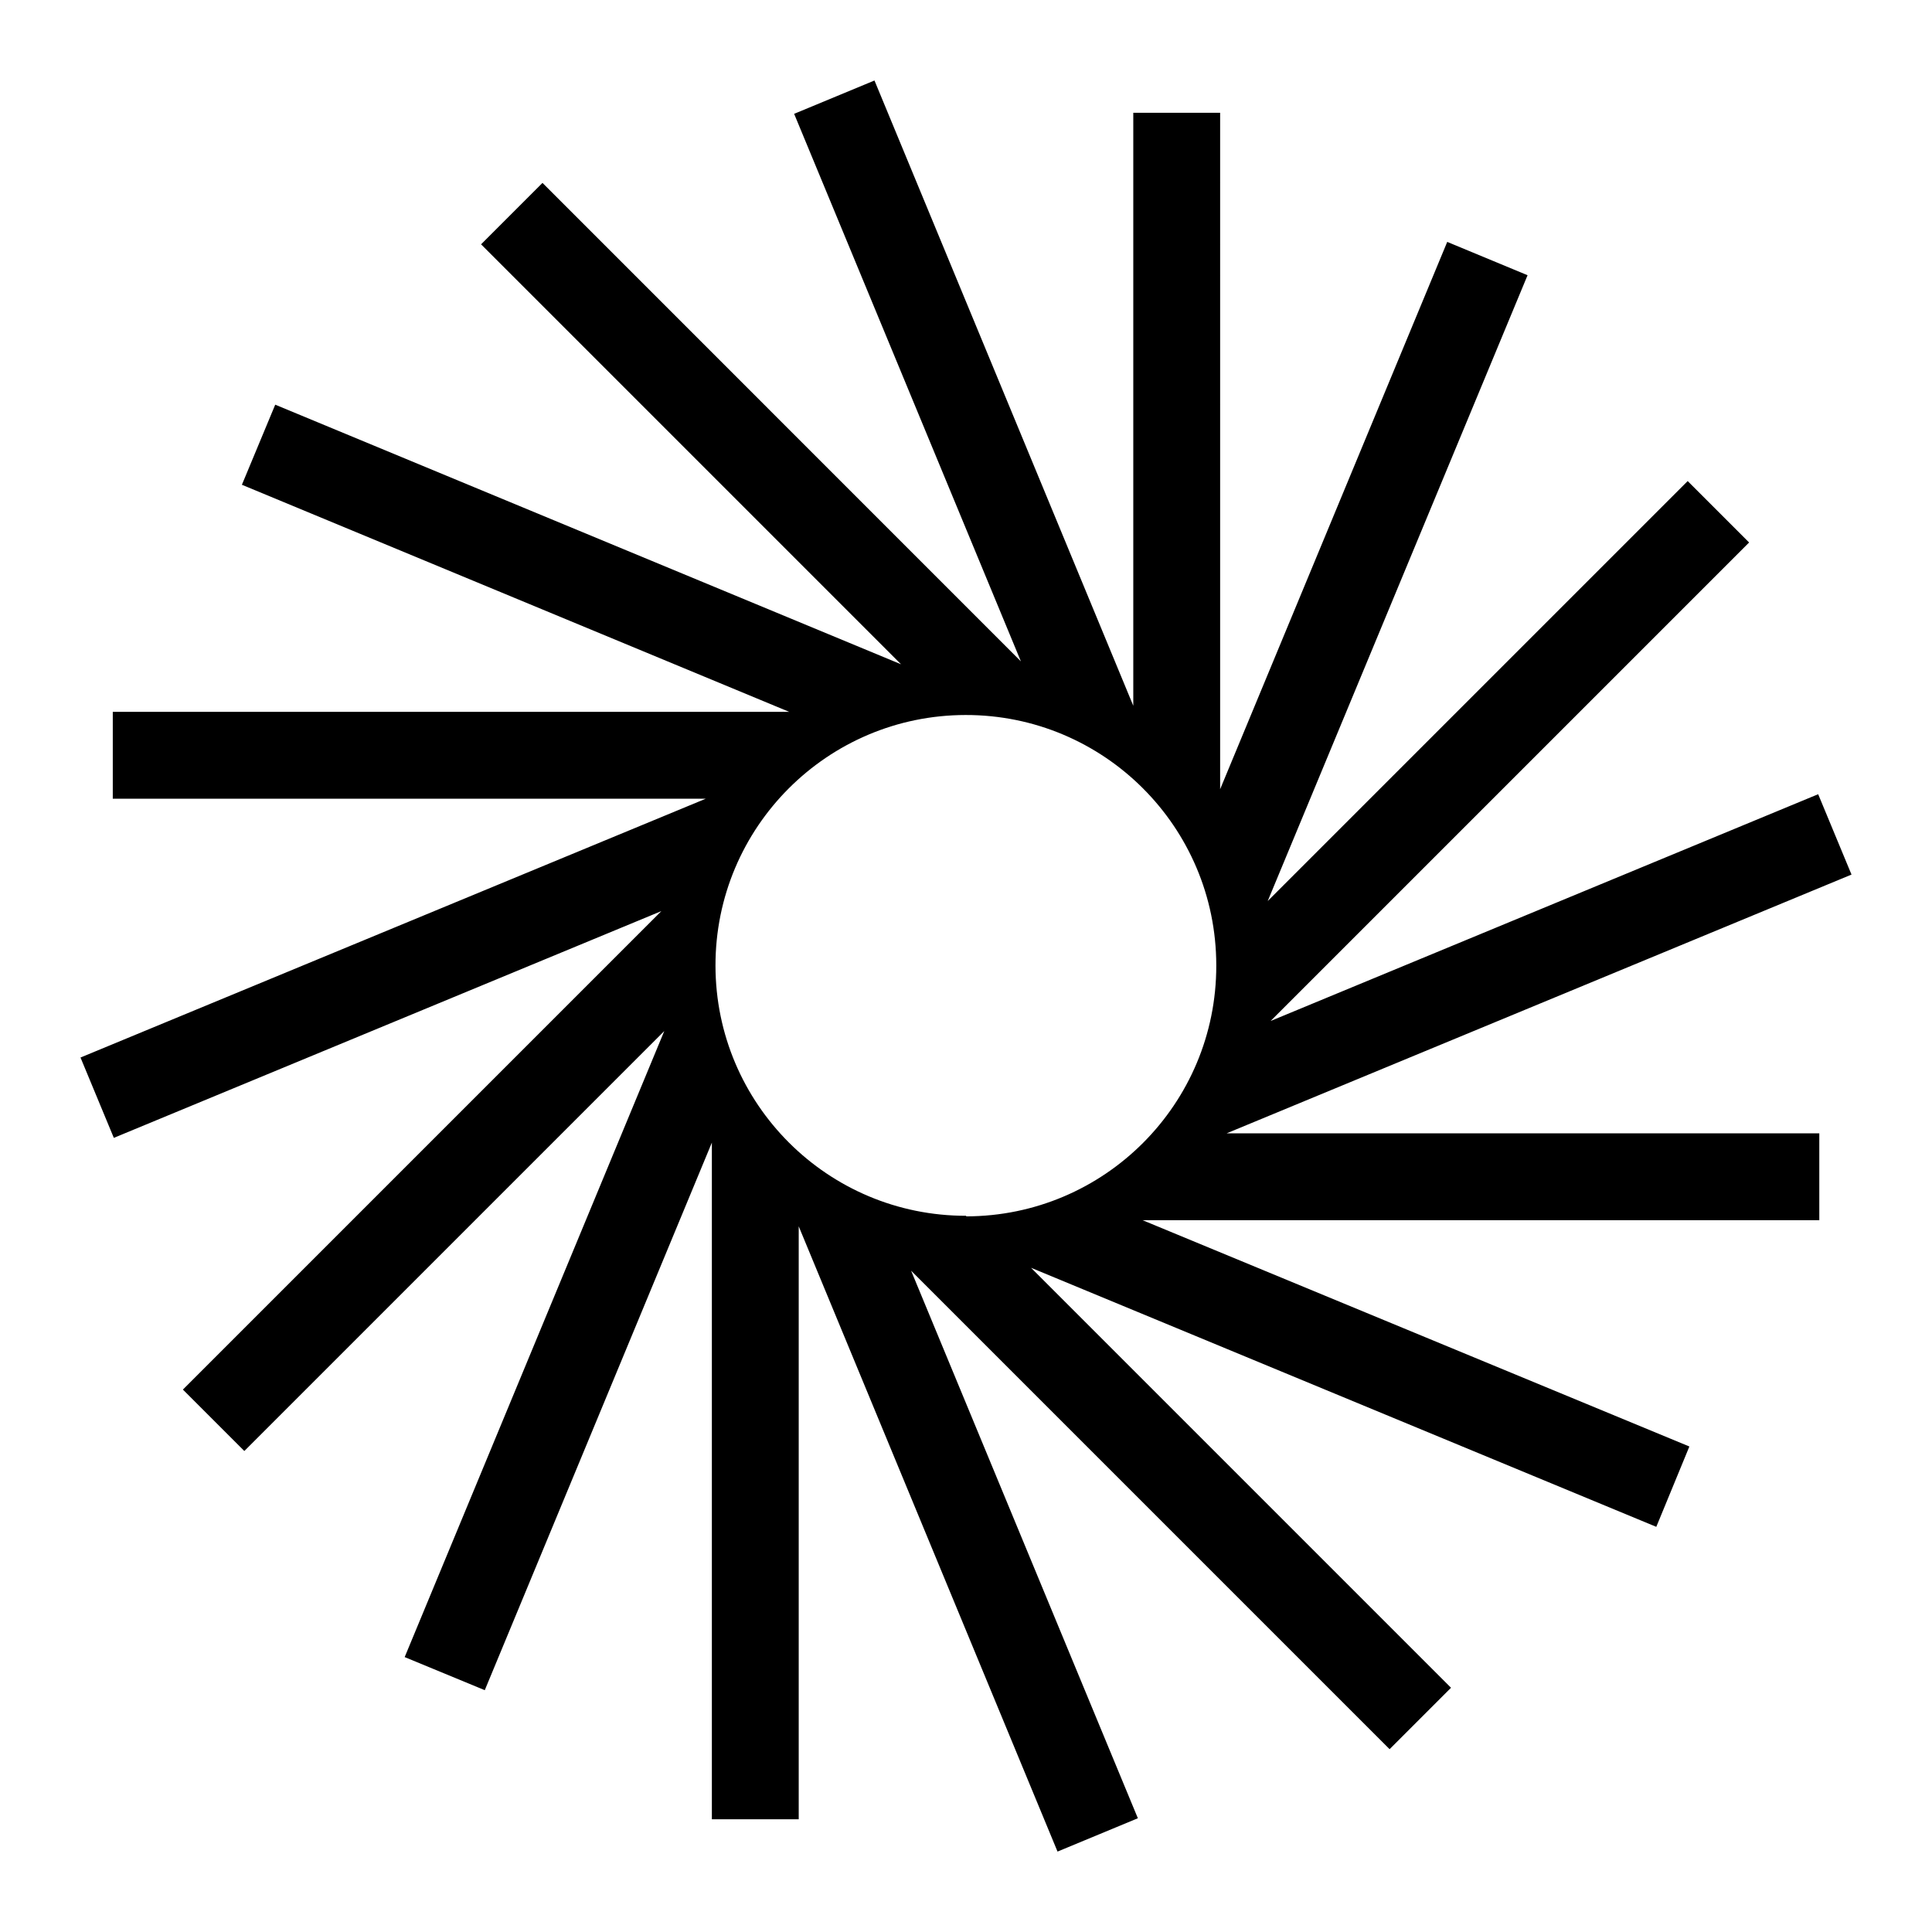 <?xml version="1.0" encoding="UTF-8"?><svg id="Layer_1" xmlns="http://www.w3.org/2000/svg" width="24" height="24" viewBox="0 0 24 24"><g id="TU_TruVision_Icon_Black"><path d="m23,10.864l-.414-.998-6.802,2.817,5.944-5.944-.763-.763-5.217,5.217,3.228-7.774-.998-.414-2.821,6.799V1.401h-1.079v7.366l-3.215-7.767-.998.414,2.817,6.802L6.739,2.272l-.763.763,5.217,5.217-7.774-3.225-.414.995,6.799,2.821H1.401v1.079h7.366l-7.767,3.215.414.998,6.802-2.817-5.944,5.944.763.763,5.217-5.217-3.225,7.777.995.411,2.821-6.802v8.406h1.079v-7.366l3.215,7.767.998-.414-2.817-6.802,5.944,5.944.763-.763-5.217-5.217,7.767,3.218.411-.998-6.792-2.811h8.406v-1.079h-7.363l7.764-3.215Zm-10.998,4.239c-1.718.002-3.112-1.389-3.114-3.107-.002-1.718,1.389-3.112,3.107-3.114,1.718-.002,3.112,1.389,3.114,3.107 0.0.002 0.0.004,0,.007.002,1.718-1.389,3.112-3.107,3.114h-0v-.007Z"/></g></svg>